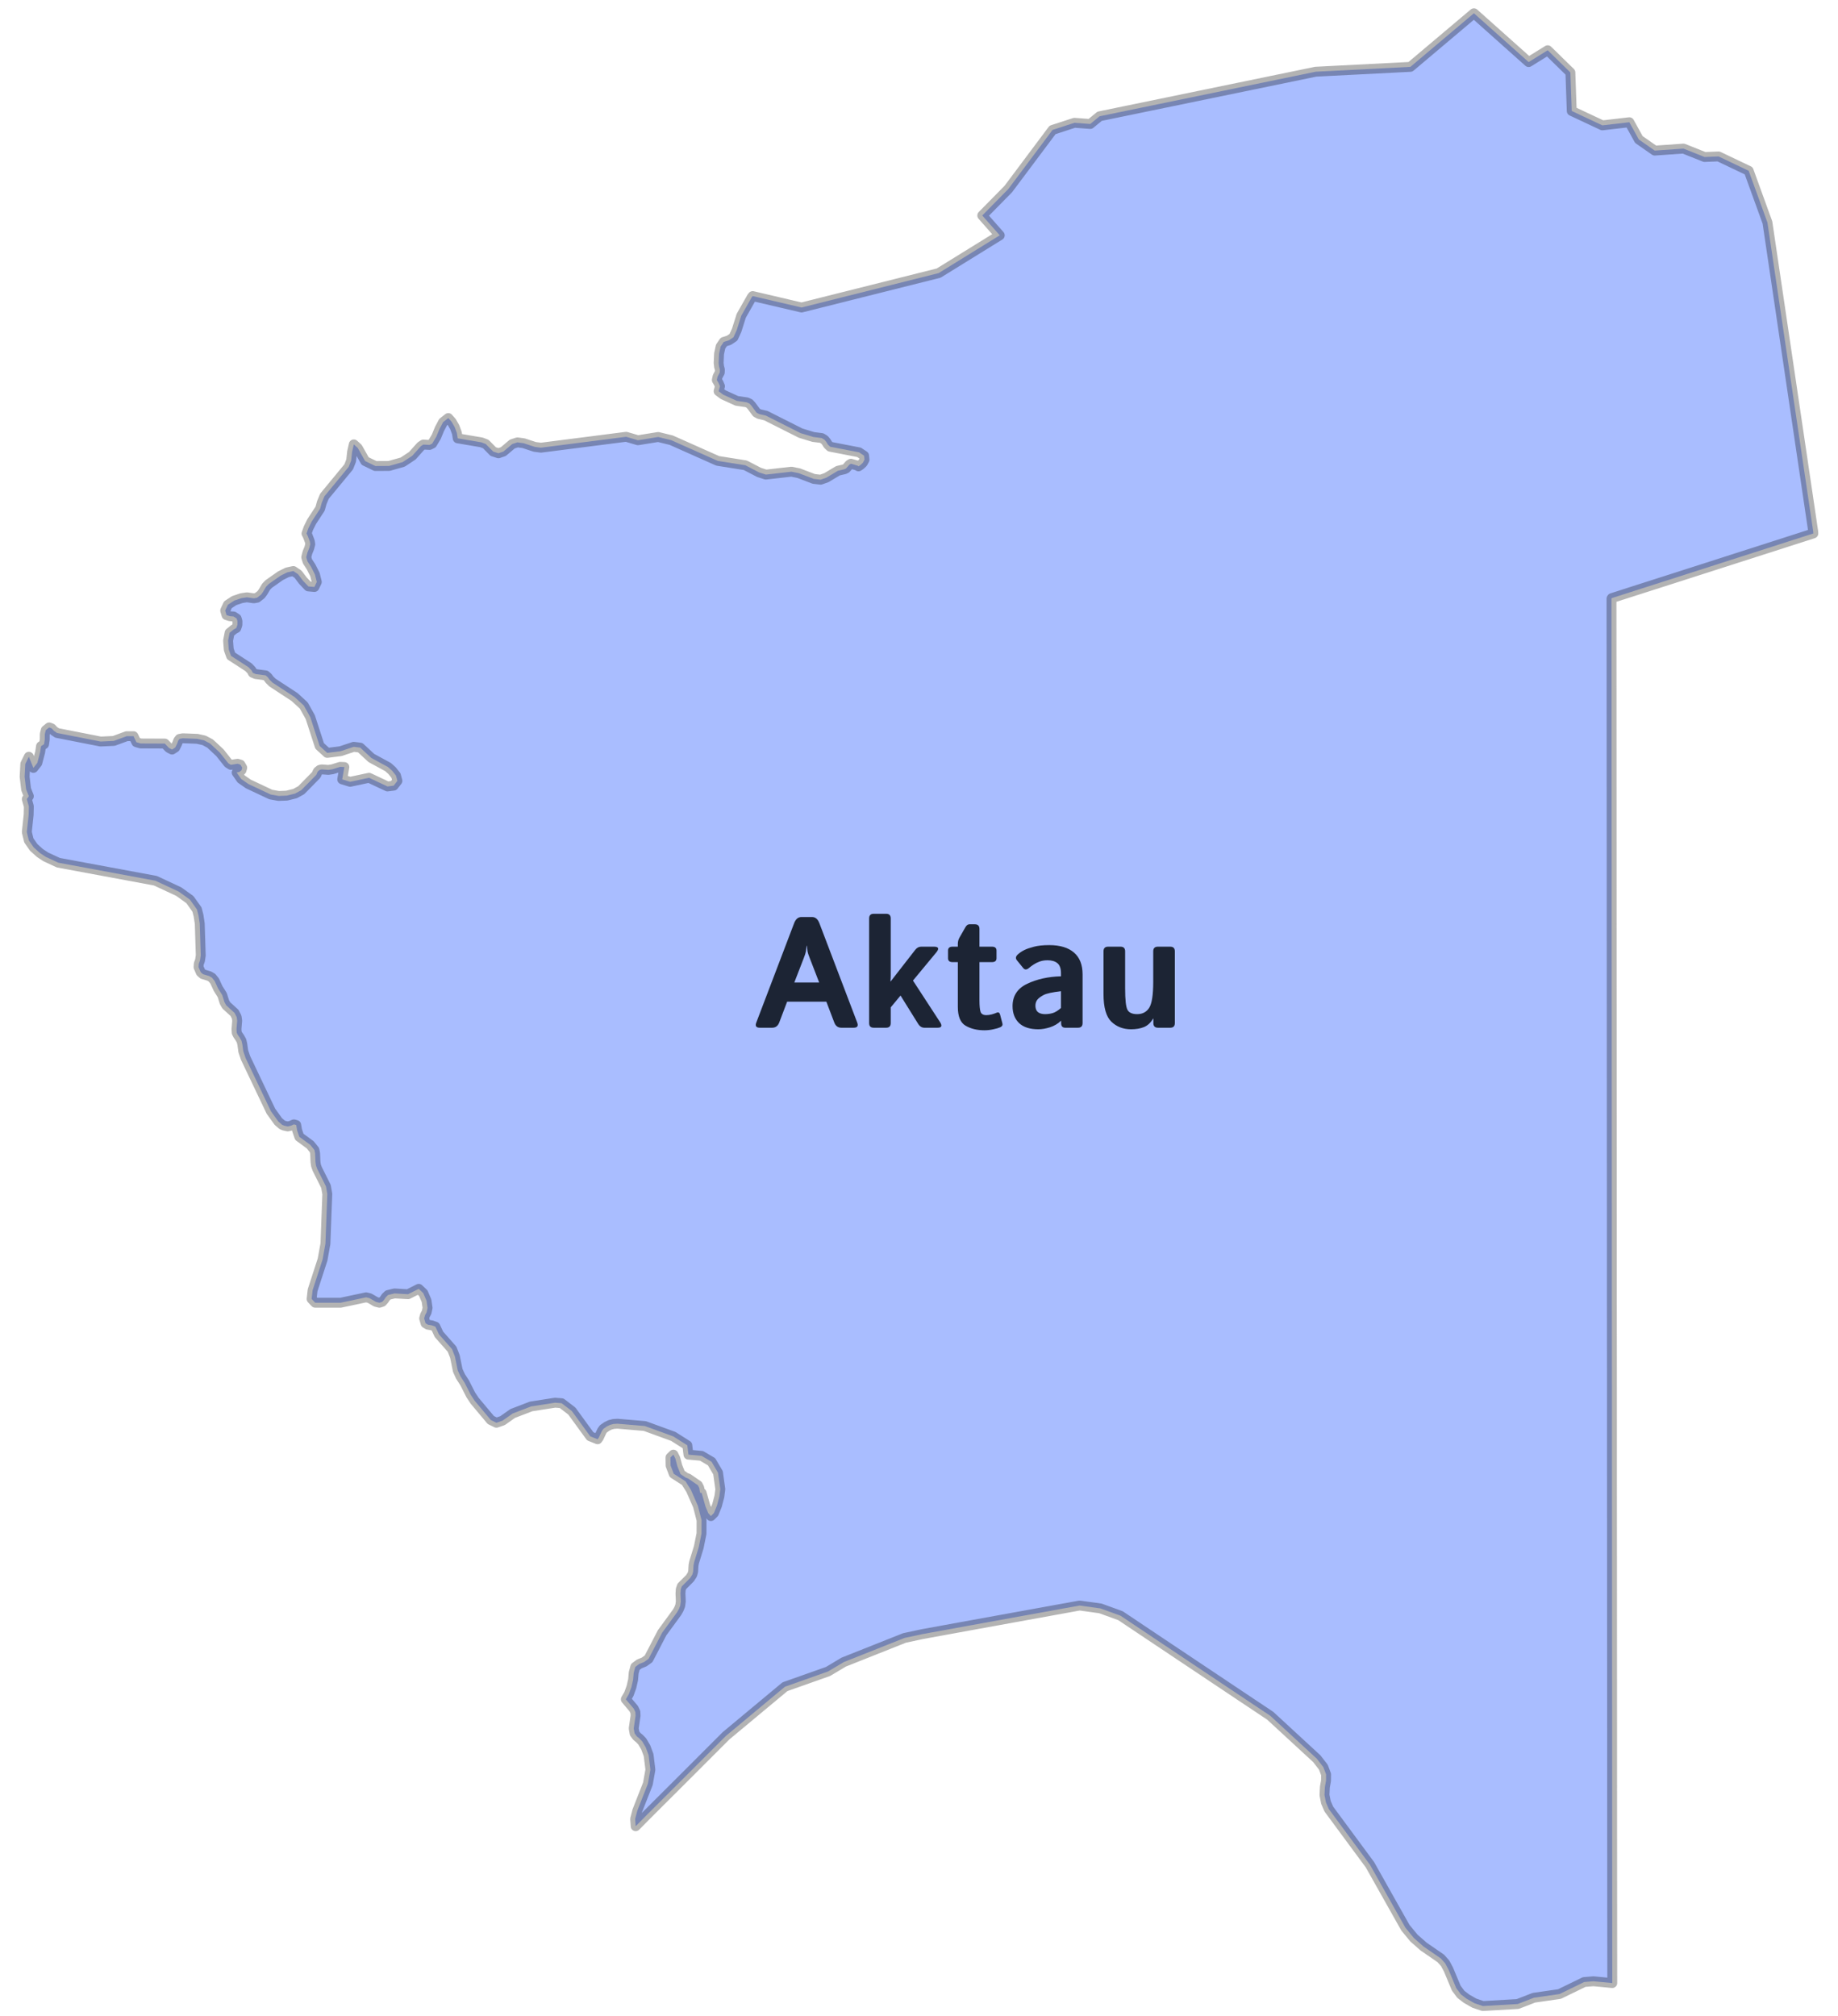 <svg width="93" height="102" viewBox="0 0 93 102" fill="none" xmlns="http://www.w3.org/2000/svg">
<path d="M32.164 92.4L32.138 92.033L32.247 91.615L32.782 90.253L32.909 89.542L32.819 88.802L32.673 88.41L32.493 88.105L32.359 87.967L32.22 87.853L32.11 87.703L32.065 87.454L32.158 86.815L32.151 86.629L32.068 86.454L31.666 85.979L31.821 85.713L31.948 85.364L32.034 84.987L32.064 84.641L32.145 84.34L32.343 84.192L32.591 84.092L32.818 83.93L33.502 82.612L34.256 81.58L34.347 81.422L34.418 81.245L34.447 81.026L34.431 80.624L34.445 80.419L34.497 80.267L34.911 79.853L35.028 79.672L35.072 79.517L35.092 79.195L35.123 79.039L35.355 78.287L35.495 77.594L35.498 76.913L35.313 76.192L34.959 75.383L34.688 74.951L34.09 74.568L33.93 74.147L33.925 73.742L34.073 73.599L34.172 73.799L34.278 74.197L34.435 74.586L34.693 74.761L34.822 74.81L35.313 75.149L35.383 75.287L35.405 75.432L35.43 75.533L35.502 75.538L35.697 76.225L35.837 76.561L35.97 76.708L36.123 76.556L36.279 76.171L36.399 75.717L36.447 75.349L36.331 74.517L36.004 73.96L35.496 73.66L34.835 73.6L34.777 73.128L34.069 72.678L32.627 72.152L31.245 72.035L31.044 72.048L30.871 72.092L30.706 72.172L30.531 72.294L30.454 72.403L30.301 72.731L30.237 72.822L29.865 72.672L28.935 71.395L28.417 70.998L28.087 70.971L26.871 71.161L25.94 71.518L25.429 71.879L25.118 71.987L24.834 71.847L24.016 70.871L23.82 70.575L23.514 69.972L23.3 69.639L23.163 69.344L23.019 68.637L22.874 68.264L22.21 67.512L22.029 67.124L21.848 67.058L21.652 67.025L21.532 66.952L21.462 66.708L21.505 66.548L21.587 66.397L21.634 66.173L21.582 65.813L21.419 65.432L21.187 65.21L20.646 65.483L19.961 65.443L19.634 65.523L19.524 65.63L19.436 65.76L19.34 65.868L19.198 65.914L19.021 65.87L18.7 65.683L18.525 65.64L17.235 65.914H15.949L15.767 65.721L15.817 65.283L16.322 63.729L16.467 62.924L16.561 60.411L16.494 60.029L16.054 59.149L15.989 58.971L15.963 58.789L15.944 58.355L15.91 58.187L15.697 57.924L15.145 57.519L15.035 57.197L14.988 56.922L14.871 56.889L14.716 56.959L14.559 56.994L14.382 56.955L14.279 56.914L14.081 56.743L13.707 56.222L12.424 53.526L12.309 53.187L12.263 52.85L12.222 52.665L12.129 52.5L12.031 52.359L11.977 52.251L11.967 52.06L12.001 51.643L11.976 51.459L11.867 51.249L11.448 50.867L11.357 50.704L11.245 50.347L11.034 50.012L10.862 49.638L10.728 49.47L10.584 49.385L10.27 49.291L10.158 49.193L10.046 48.934L10.058 48.764L10.12 48.596L10.158 48.341L10.107 46.726L10.046 46.327L9.967 46.019L9.61 45.519L9.047 45.114L7.862 44.561L2.954 43.65L2.319 43.356L2.02 43.159L1.707 42.877L1.459 42.521L1.357 42.1L1.45 41.224L1.46 40.799L1.357 40.431L1.46 40.286L1.321 39.933L1.246 39.297L1.28 38.656L1.46 38.288L1.69 38.853L1.889 38.599L2.031 38.056L2.076 37.755L2.23 37.653L2.265 37.415L2.267 37.145L2.318 36.942L2.488 36.805L2.612 36.853L2.734 36.983L2.89 37.087L5.092 37.519L5.757 37.488L6.411 37.248H6.755L6.901 37.554L7.115 37.617L8.339 37.622L8.55 37.844L8.706 37.925L8.866 37.821L8.965 37.622L9.016 37.475L9.087 37.384L9.251 37.354L9.976 37.382L10.325 37.459L10.632 37.622L11.127 38.084L11.548 38.615L11.682 38.699L12.022 38.643L12.165 38.688L12.256 38.843L12.22 38.971L12.11 39.058L11.975 39.088L12.202 39.413L12.567 39.667L13.699 40.2L14.1 40.272L14.509 40.256L14.931 40.152L15.244 39.98L15.988 39.222L16.022 39.172L16.046 39.102L16.087 39.028L16.178 38.954L16.275 38.928L16.614 38.954L16.826 38.921L17.211 38.8L17.424 38.809L17.316 39.434L17.717 39.557L18.672 39.353L19.606 39.792L19.918 39.752L20.108 39.508L20.035 39.239L19.836 38.99L19.632 38.809L18.791 38.352L18.226 37.827L17.898 37.786L17.233 38.008L16.556 38.093L16.172 37.74L15.7 36.285L15.37 35.695L14.904 35.267L13.786 34.535L13.643 34.394L13.547 34.265L13.439 34.171L12.939 34.105L12.791 34.042L12.729 33.921L12.576 33.76L11.69 33.185L11.575 32.861L11.541 32.413L11.618 32.017L11.831 31.845L11.956 31.776L12.013 31.614L12.015 31.431L11.974 31.296L11.816 31.191L11.625 31.176L11.462 31.122L11.395 30.893L11.531 30.599L11.85 30.389L12.219 30.264L12.494 30.222L12.846 30.273L13.009 30.242L13.207 30.088L13.303 29.958L13.464 29.686L13.595 29.55L14.196 29.128L14.535 28.959L14.842 28.892L15.079 29.051L15.331 29.384L15.604 29.671L15.908 29.699L16.03 29.445L15.935 29.066L15.737 28.676L15.557 28.402L15.495 28.194L15.555 27.959L15.649 27.729L15.699 27.534L15.678 27.4L15.563 27.097L15.508 26.996L15.604 26.726L15.771 26.389L16.198 25.737L16.282 25.432L16.416 25.109L17.644 23.621L17.768 23.304L17.816 22.86L17.902 22.485L18.101 22.664L18.475 23.328L18.994 23.579L19.689 23.575L20.376 23.381L20.864 23.058L21.293 22.578L21.419 22.494L21.733 22.512L21.869 22.444L22.077 22.096L22.238 21.704L22.421 21.358L22.683 21.152L22.851 21.341L23.006 21.609L23.116 21.904L23.161 22.179L24.36 22.382L24.581 22.468L24.956 22.849L25.221 22.934L25.468 22.849L25.919 22.468L26.18 22.382L26.495 22.425L27.062 22.612L27.37 22.652L31.682 22.1L32.279 22.275L33.304 22.11L33.965 22.272L36.316 23.319L37.711 23.54L38.408 23.902L38.752 24.013L40.043 23.866L40.41 23.939L41.175 24.231L41.523 24.271L41.815 24.168L42.397 23.819L42.724 23.743L42.81 23.702L42.977 23.512L43.056 23.462L43.401 23.564L43.438 23.596L43.532 23.533L43.658 23.417L43.743 23.258L43.722 23.057L43.467 22.886L42.006 22.603L41.889 22.492L41.808 22.357L41.714 22.246L41.577 22.164L41.153 22.11L40.51 21.915L38.752 21.029L38.409 20.948L38.278 20.876L38.02 20.527L37.92 20.418L37.788 20.357L37.279 20.282L36.595 19.97L36.361 19.795L36.43 19.542L36.356 19.371L36.27 19.228L36.308 19.055L36.42 18.844L36.425 18.698L36.386 18.558L36.362 18.37L36.383 17.901L36.462 17.537L36.622 17.3L36.885 17.217L37.113 17.064L37.275 16.709L37.505 15.979L38.041 15.033L38.085 14.98L38.087 14.981L40.557 15.559L47.495 13.818L50.586 11.906L49.701 10.903L51.017 9.566L53.258 6.573L54.365 6.213L55.165 6.273L55.638 5.883L66.576 3.628L71.364 3.383L74.578 0.671L77.347 3.141L78.311 2.543L79.459 3.667L79.528 5.616L81.078 6.343L82.442 6.185L82.923 7.058L83.728 7.62L85.181 7.518L86.249 7.944L86.956 7.915L88.481 8.642L89.43 11.259L91.745 26.89L91.752 26.984V26.991L90.732 27.318L89.426 27.738L88.118 28.157L86.81 28.577L85.499 28.998L84.192 29.417L82.885 29.835L81.578 30.255L81.574 30.256L81.571 30.256L81.57 30.257L81.567 30.258L81.565 30.26H81.562L81.561 30.261L81.559 30.262L81.557 30.263L81.556 30.263L81.554 30.266L81.553 30.268L81.551 30.269L81.55 30.27L81.548 30.272L81.547 30.273L81.545 30.275L81.544 30.277V30.28V30.283L81.542 30.285V30.287L81.54 30.29L81.539 30.292V30.294V30.297V30.299V30.303V30.306V30.308V30.31V30.313V30.315L81.542 34.82L81.544 39.306L81.547 43.774L81.548 48.226L81.551 52.659L81.553 57.075L81.556 61.474L81.557 65.856L81.561 70.222L81.562 74.572L81.565 78.904L81.567 83.222L81.57 87.524L81.571 91.81L81.574 96.079L81.578 100.336L80.624 100.245L80.156 100.284L78.91 100.891L77.614 101.078L76.792 101.396L75.031 101.498L74.598 101.352L74.207 101.128L73.918 100.907L73.683 100.591L73.292 99.653L73.124 99.338L72.903 99.089L72.029 98.487L71.542 98.058L71.112 97.536L70.226 95.964L69.32 94.353L68.689 93.499L67.237 91.533L67.091 91.196L67.017 90.821L67.037 90.419L67.095 90.093L67.098 89.778L66.959 89.411L66.627 88.983L64.272 86.811L62.616 85.706L61.211 84.767L58.86 83.197L56.694 81.748L55.68 81.38L54.627 81.234L51.284 81.841L49.147 82.229L46.69 82.677L45.768 82.874L42.69 84.097L41.899 84.57L39.717 85.342L36.73 87.83V87.833L36.725 87.836L34.871 89.691L32.741 91.816L32.164 92.4Z" fill="#A9BDFF" stroke="black" stroke-opacity="0.3" stroke-width="0.5" stroke-linecap="round" stroke-linejoin="round"/>
<path d="M38.449 52C38.262 52 38.2 51.914 38.266 51.742L40.18 46.715C40.26 46.504 40.383 46.398 40.547 46.398H41.094C41.258 46.398 41.38 46.504 41.461 46.715L43.375 51.742C43.44 51.914 43.379 52 43.191 52H42.57C42.398 52 42.279 51.91 42.211 51.73L41.812 50.68H39.828L39.43 51.73C39.362 51.91 39.242 52 39.07 52H38.449ZM40.191 49.711H41.449L40.969 48.469C40.911 48.323 40.876 48.217 40.863 48.152C40.853 48.085 40.841 47.986 40.828 47.855H40.812C40.8 47.986 40.786 48.085 40.773 48.152C40.763 48.217 40.729 48.323 40.672 48.469L40.191 49.711ZM44.211 52C44.055 52 43.977 51.922 43.977 51.766V46.469C43.977 46.312 44.055 46.234 44.211 46.234H44.836C44.992 46.234 45.07 46.312 45.07 46.469V49.34C45.07 49.444 45.065 49.548 45.055 49.652H45.07L46.309 48.059C46.392 47.952 46.493 47.898 46.613 47.898H47.254C47.493 47.898 47.534 47.995 47.375 48.188L46.195 49.613L47.562 51.711C47.688 51.904 47.647 52 47.441 52H46.773C46.643 52 46.536 51.932 46.453 51.797L45.566 50.371L45.07 50.969V51.766C45.07 51.922 44.992 52 44.836 52H44.211ZM48.199 48.68C48.046 48.68 47.969 48.615 47.969 48.484V48.094C47.969 47.964 48.046 47.898 48.199 47.898H48.465V47.762C48.465 47.645 48.492 47.538 48.547 47.441L48.848 46.914C48.905 46.815 48.973 46.766 49.051 46.766H49.324C49.48 46.766 49.559 46.844 49.559 47V47.898H50.191C50.345 47.898 50.422 47.964 50.422 48.094V48.484C50.422 48.615 50.345 48.68 50.191 48.68H49.559V50.617C49.559 50.883 49.577 51.074 49.613 51.191C49.652 51.306 49.751 51.363 49.91 51.363C49.991 51.363 50.082 51.35 50.184 51.324C50.285 51.296 50.365 51.268 50.422 51.242C50.513 51.2 50.573 51.23 50.602 51.332L50.719 51.777C50.742 51.866 50.708 51.931 50.617 51.973C50.531 52.012 50.413 52.047 50.262 52.078C50.113 52.112 49.964 52.129 49.812 52.129C49.44 52.129 49.122 52.052 48.859 51.898C48.596 51.745 48.465 51.428 48.465 50.949V48.68H48.199ZM51.234 50.906C51.234 50.385 51.483 50.008 51.98 49.773C52.478 49.539 53.046 49.414 53.684 49.398V49.242C53.684 49.003 53.624 48.833 53.504 48.734C53.384 48.635 53.217 48.586 53.004 48.586C52.853 48.586 52.719 48.608 52.602 48.652C52.487 48.694 52.387 48.743 52.301 48.801C52.217 48.855 52.142 48.911 52.074 48.969C51.954 49.073 51.855 49.078 51.777 48.984L51.453 48.586C51.372 48.487 51.392 48.385 51.512 48.281C51.603 48.2 51.708 48.13 51.828 48.07C51.95 48.01 52.112 47.954 52.312 47.902C52.513 47.848 52.773 47.82 53.094 47.82C53.635 47.82 54.051 47.945 54.34 48.195C54.632 48.445 54.777 48.814 54.777 49.301V51.766C54.777 51.922 54.699 52 54.543 52H53.902C53.762 52 53.691 51.922 53.691 51.766V51.648H53.684C53.53 51.797 53.345 51.906 53.129 51.977C52.915 52.044 52.719 52.078 52.539 52.078C52.112 52.078 51.788 51.974 51.566 51.766C51.345 51.555 51.234 51.268 51.234 50.906ZM52.391 50.883C52.391 50.974 52.409 51.053 52.445 51.121C52.482 51.186 52.539 51.234 52.617 51.266C52.695 51.297 52.783 51.312 52.879 51.312C53.012 51.312 53.141 51.294 53.266 51.258C53.391 51.221 53.53 51.135 53.684 51V50.152C53.246 50.202 52.953 50.266 52.805 50.344C52.656 50.422 52.55 50.503 52.484 50.586C52.422 50.669 52.391 50.768 52.391 50.883ZM55.836 50.297V48.133C55.836 47.977 55.914 47.898 56.07 47.898H56.695C56.852 47.898 56.93 47.977 56.93 48.133V50.016C56.93 50.583 56.969 50.941 57.047 51.09C57.125 51.238 57.289 51.312 57.539 51.312C57.805 51.312 58.007 51.207 58.145 50.996C58.283 50.783 58.352 50.341 58.352 49.672V48.133C58.352 47.977 58.43 47.898 58.586 47.898H59.211C59.367 47.898 59.445 47.977 59.445 48.133V51.766C59.445 51.922 59.367 52 59.211 52H58.594C58.438 52 58.359 51.922 58.359 51.766V51.539H58.344C58.224 51.745 58.072 51.887 57.887 51.965C57.702 52.04 57.483 52.078 57.23 52.078C56.832 52.078 56.5 51.95 56.234 51.695C55.969 51.44 55.836 50.974 55.836 50.297Z" fill="#1C2434"/>
</svg>

